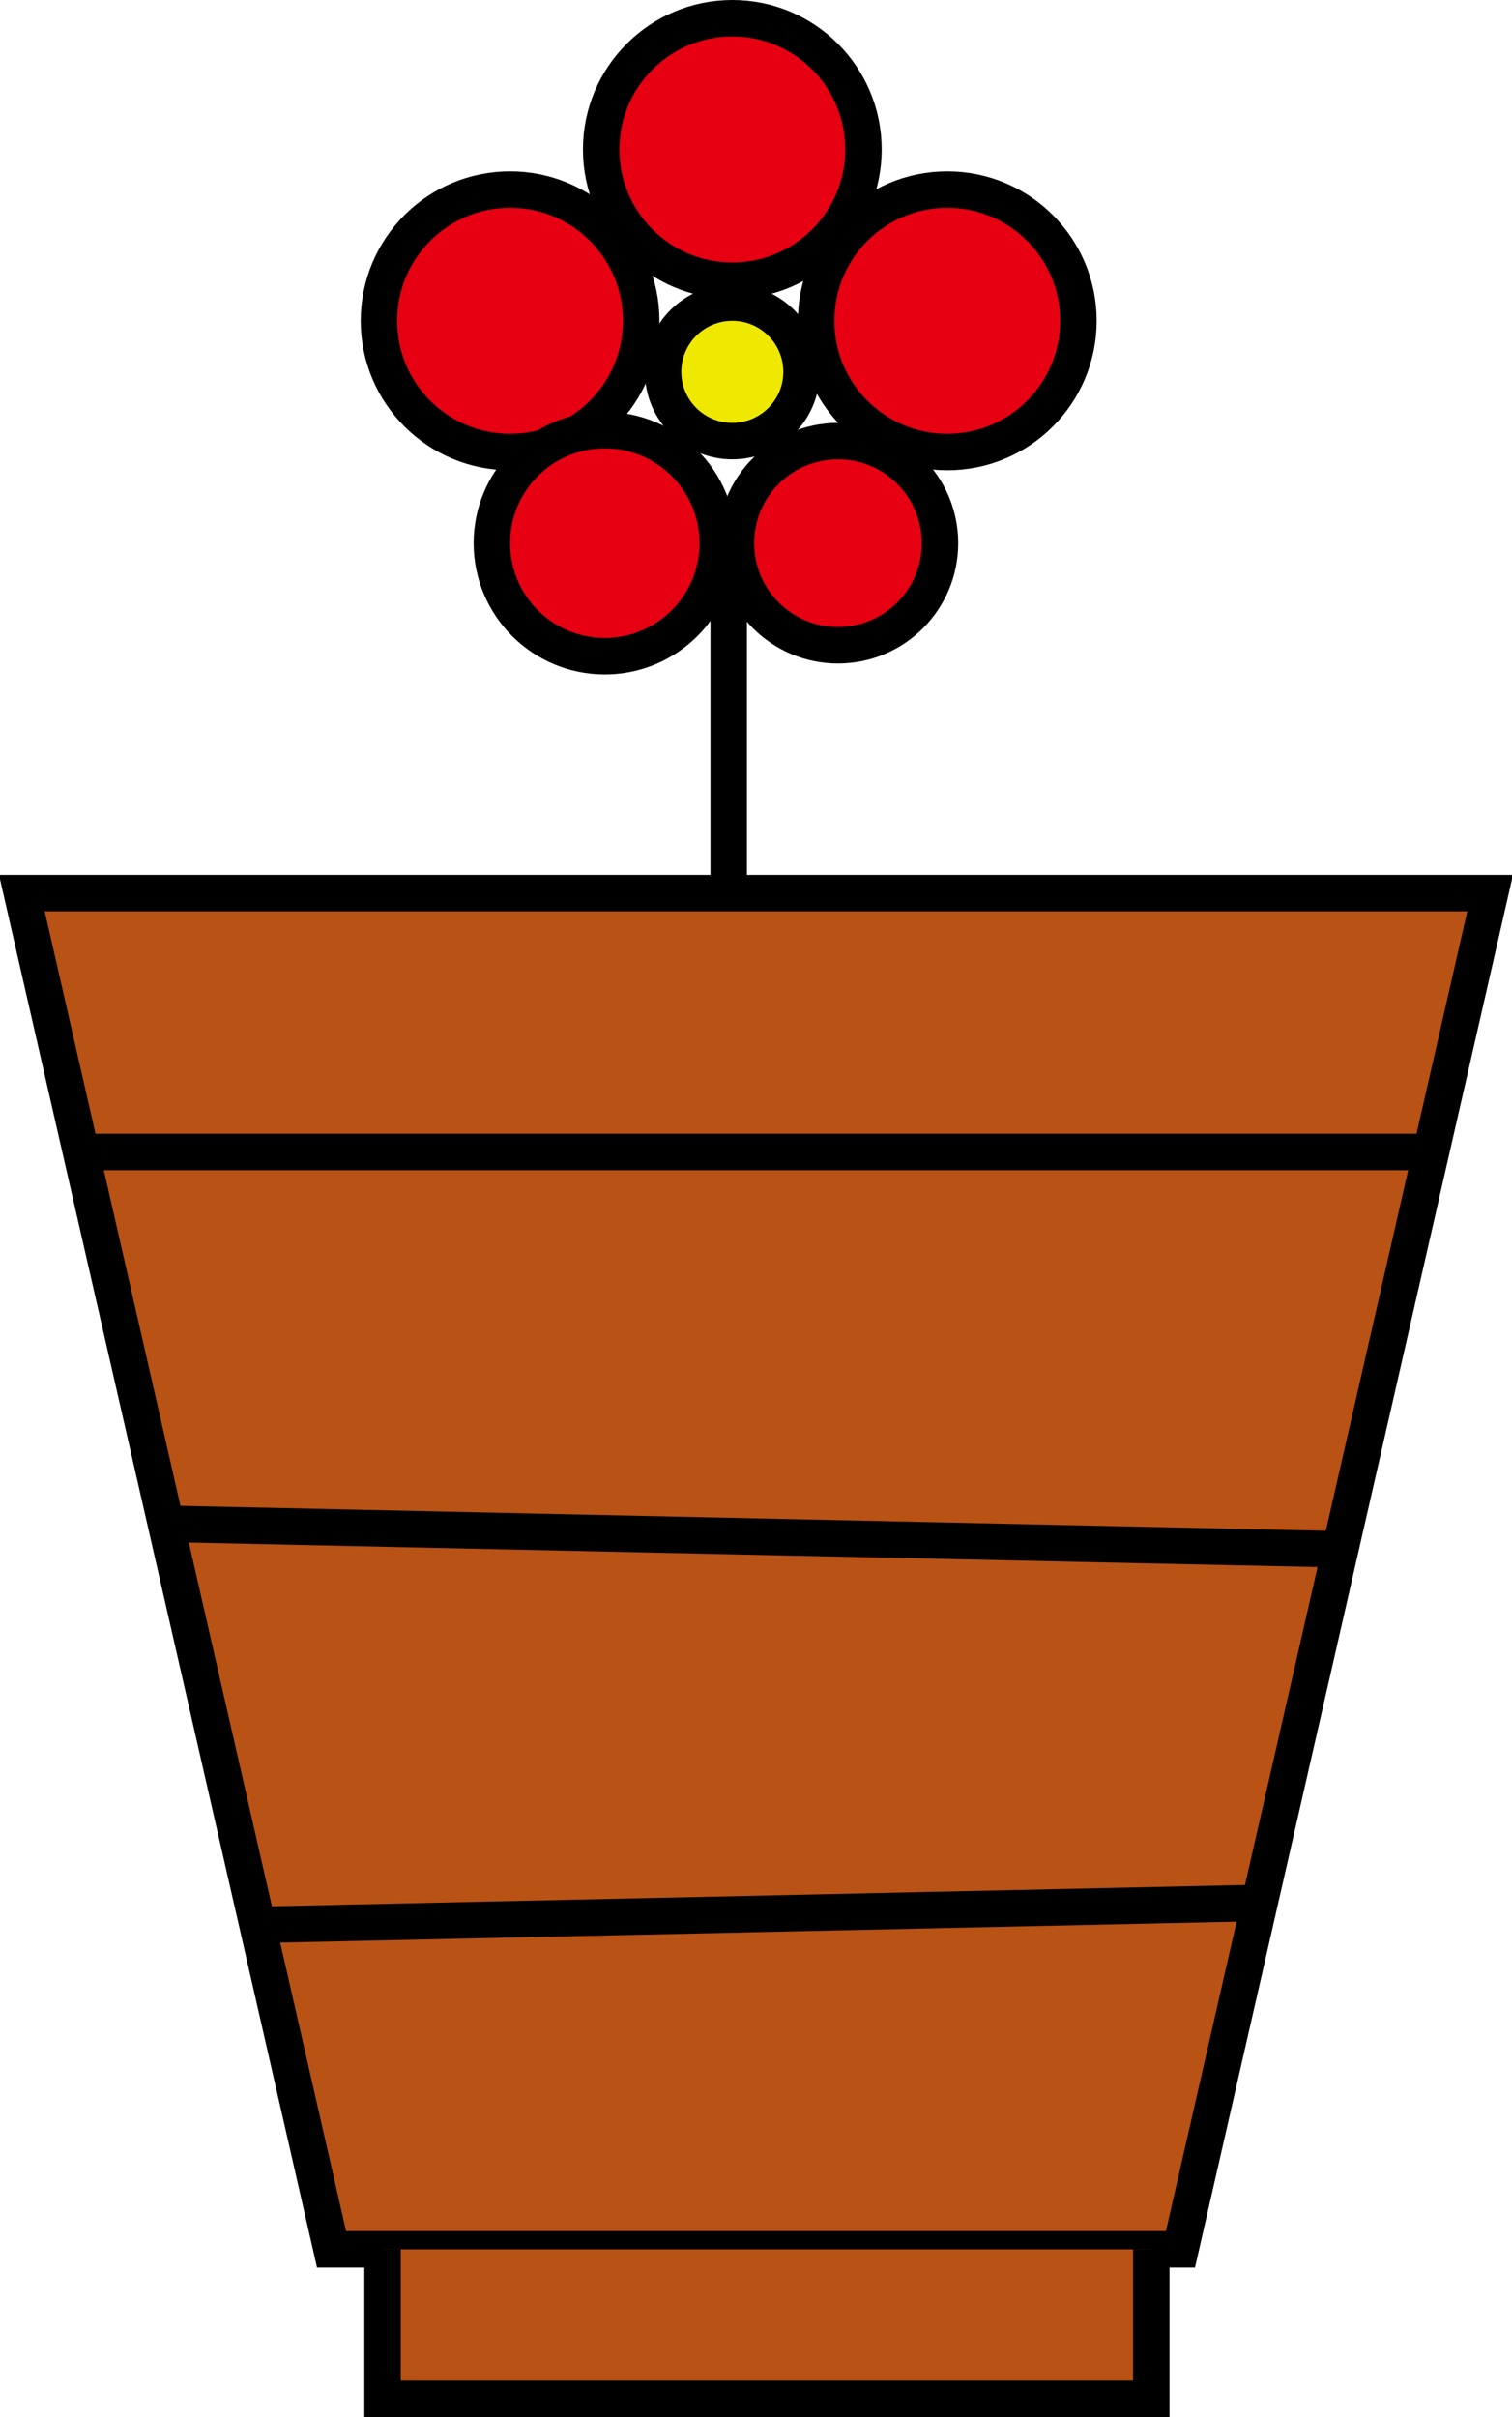 <?xml version="1.0" encoding="utf-8"?>
<!-- Generator: Adobe Illustrator 22.0.0, SVG Export Plug-In . SVG Version: 6.00 Build 0)  -->
<svg version="1.1" id="图层_1" xmlns="http://www.w3.org/2000/svg" xmlns:xlink="http://www.w3.org/1999/xlink" x="0px" y="0px"
	 viewBox="0 0 41.5 66.3" style="enable-background:new 0 0 41.5 66.3;" xml:space="preserve">
<style type="text/css">
	.st0{fill:#B85215;stroke:#000000;stroke-miterlimit:10;}
	.st1{fill:none;stroke:#000000;stroke-miterlimit:10;}
	.st2{fill:#EFE800;stroke:#000000;stroke-miterlimit:10;}
	.st3{fill:#E60012;stroke:#000000;stroke-miterlimit:10;}
</style>
<g>
	<polygon class="st0" points="0.6,24.5 9.1,61.7 32.4,61.7 40.9,24.5 	"/>
	<polyline class="st0" points="10.5,61.7 10.5,65.8 31.6,65.8 31.6,61.7 	"/>
	<line class="st1" x1="2.3" y1="31.6" x2="39.3" y2="31.6"/>
	<line class="st1" x1="4.6" y1="41.8" x2="36.8" y2="42.5"/>
	<line class="st0" x1="7.1" y1="52.8" x2="34.5" y2="52.2"/>
	<line class="st1" x1="20" y1="24.5" x2="20" y2="15.8"/>
	<circle class="st2" cx="20.1" cy="10.2" r="1.9"/>
	<circle class="st3" cx="26" cy="8.8" r="3.6"/>
	<circle class="st3" cx="20.1" cy="4.1" r="3.6"/>
	<circle class="st3" cx="14" cy="8.8" r="3.6"/>
	<circle class="st3" cx="16.6" cy="14.9" r="3.1"/>
	<circle class="st3" cx="23" cy="14.9" r="2.8"/>
</g>
</svg>

